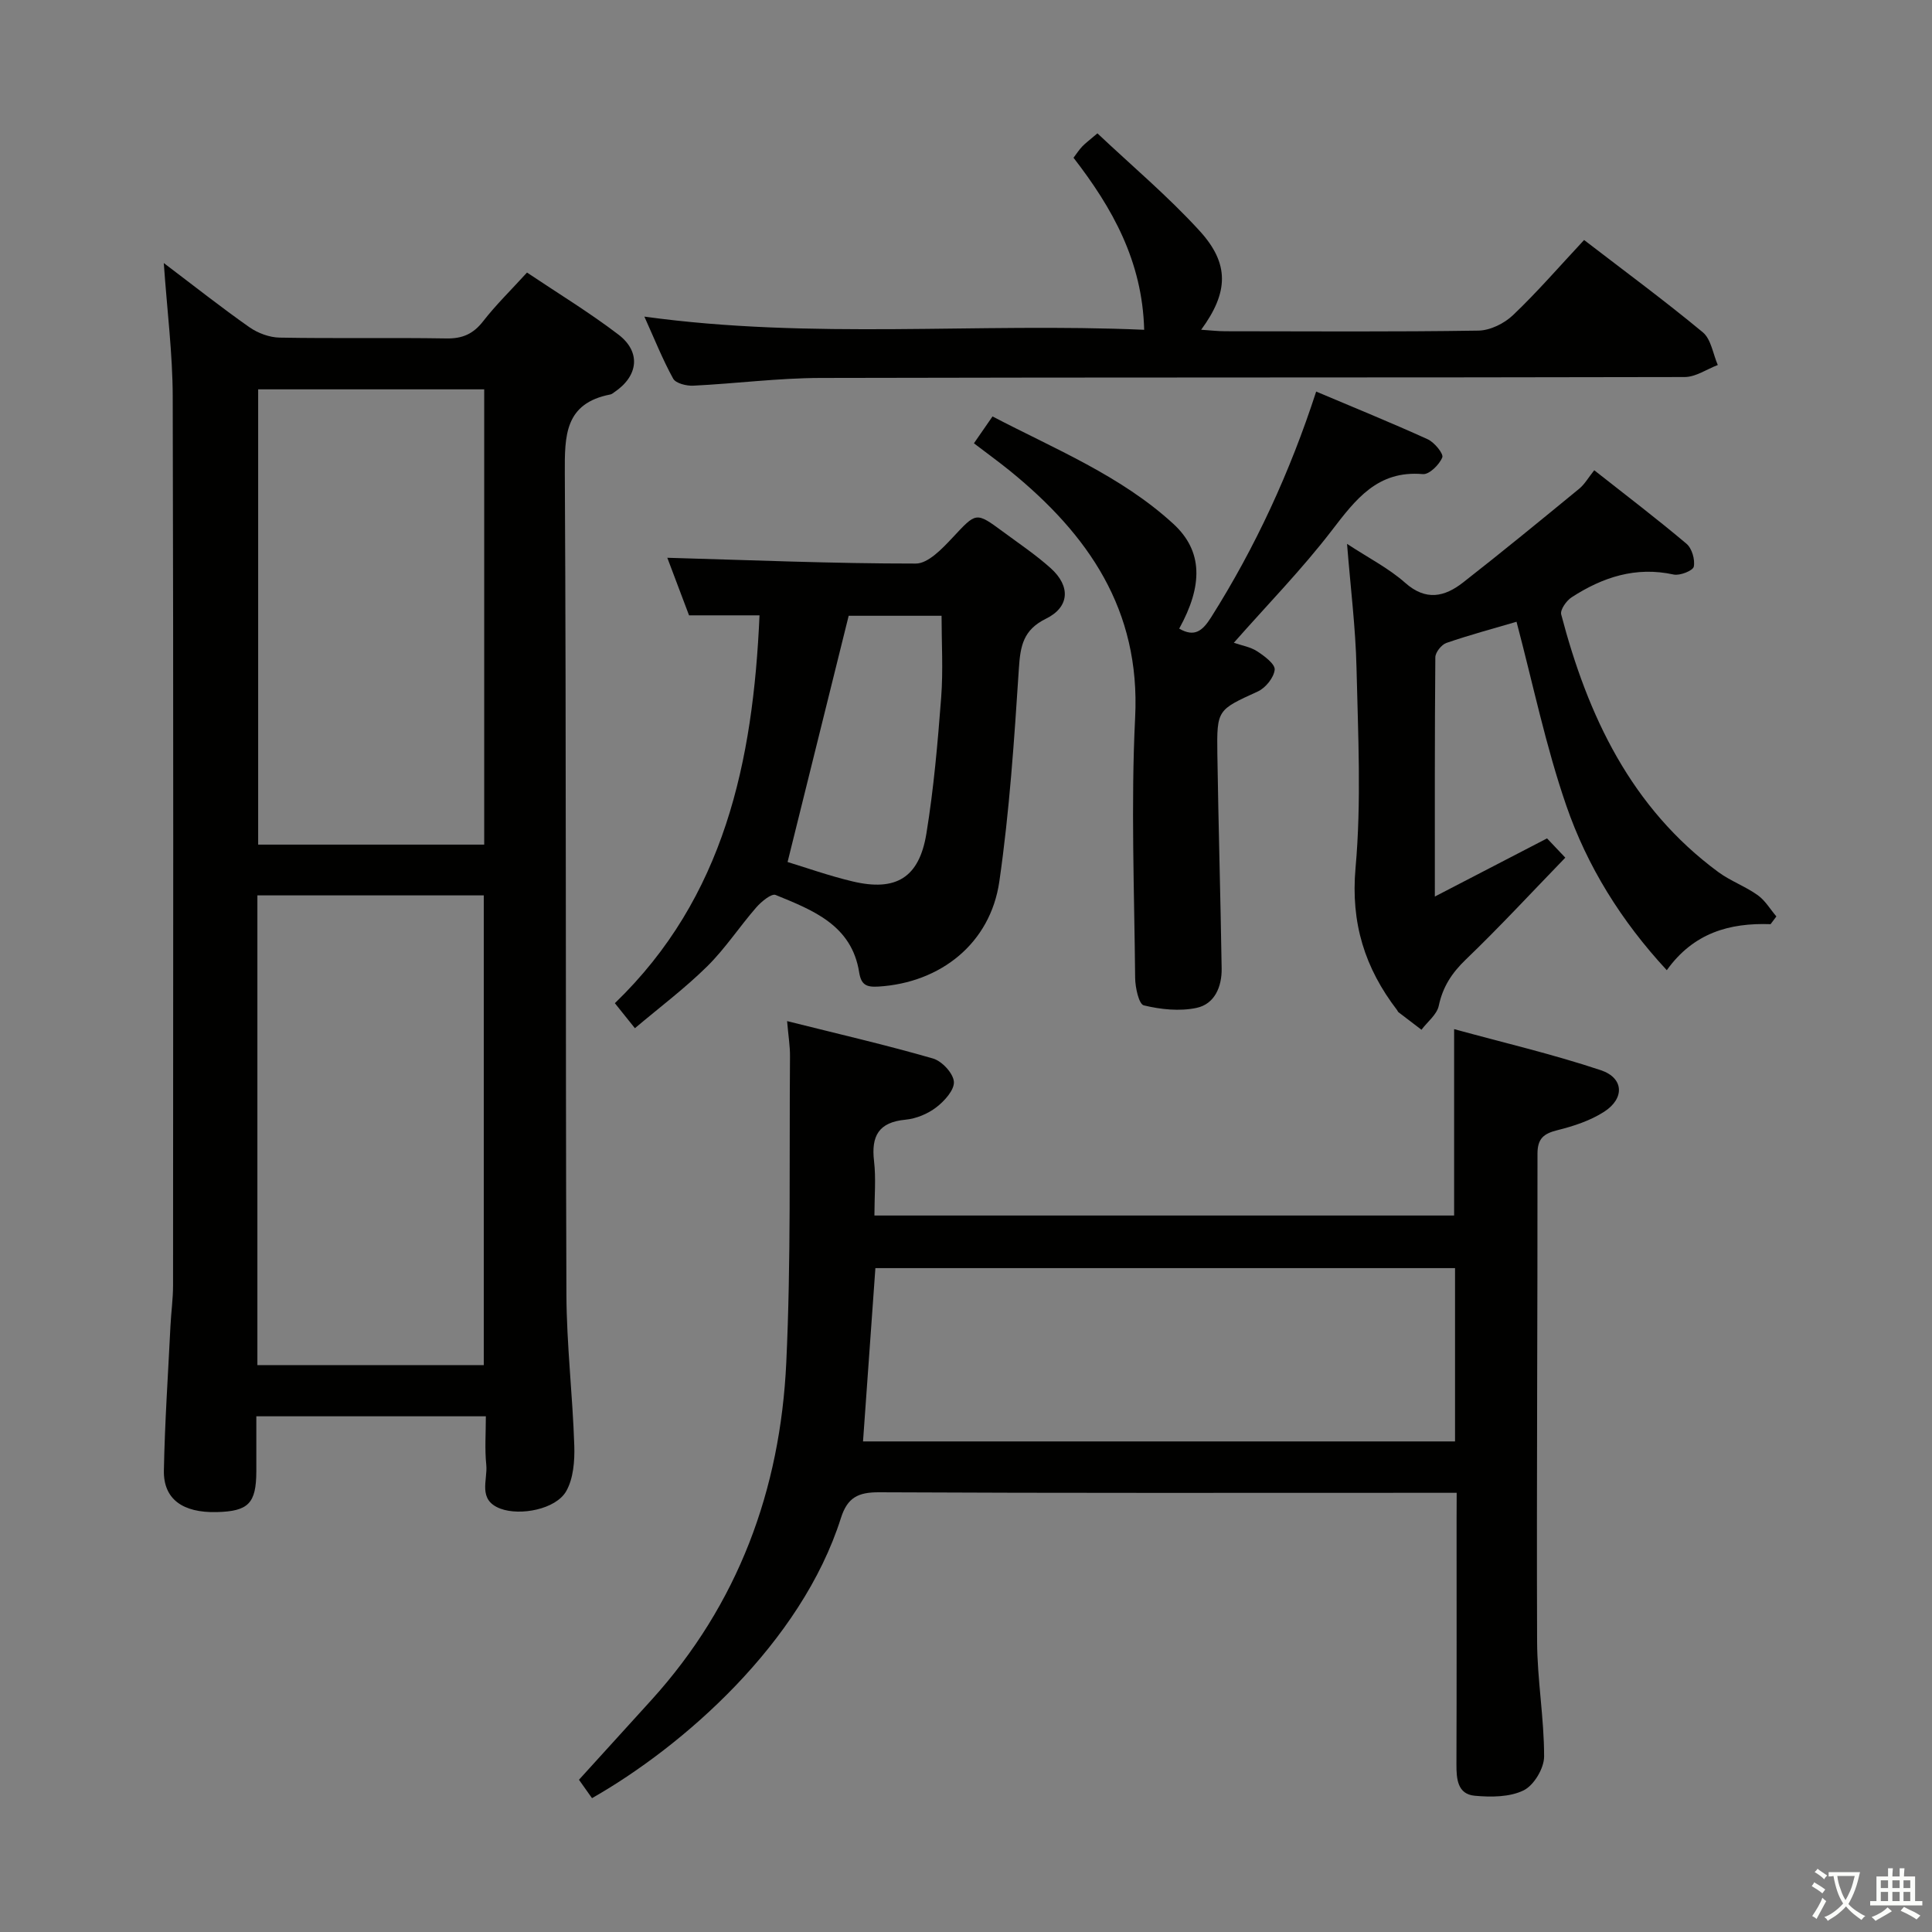 <svg enable-background="new 0 0 400 400" viewBox="0 0 400 400" xmlns="http://www.w3.org/2000/svg"><rect x="0" y="0" width="400" height="400" fill="#808080" stroke="none"/><path d="m377.9 391.2c-.2.3-.4.5-.6.8-.7-.6-1.4-1-2.2-1.5.2-.3.4-.5.5-.8.6.4 1.4.8 2.3 1.5zm-1.8 6.1c-.2-.2-.5-.4-.9-.6.4-.6.8-1.2 1.2-1.9s.7-1.3.9-1.9c.3.3.5.5.8.7-.7 1.3-1.4 2.6-2 3.7zm2.2-9c-.3.3-.5.5-.6.8-.6-.6-1.3-1.1-2-1.5.3-.3.5-.5.6-.7.6.5 1.3.9 2 1.4zm.3.2v-.9h2 4.5c-.3 1.3-.6 2.5-1 3.6s-.9 2.1-1.4 3c.4.5 1 1 1.6 1.4s1.2.8 1.9 1.1c-.3.2-.5.4-.8.8-.4-.3-1-.7-1.6-1.2s-1.2-1.1-1.6-1.6c-.5.6-1.1 1.1-1.7 1.6s-1.4.9-2.1 1.4c-.1-.3-.3-.5-.7-.8.6-.2 1.2-.5 1.9-1s1.4-1.1 2-1.8c-.5-.8-.9-1.6-1.2-2.5s-.6-2-.8-3.2c-.4.1-.7.1-1 .1zm2.5 2.7c.3 1 .7 1.7 1 2.2.3-.5.6-1.1 1-2s.6-1.9.9-3h-3.2-.4c.1.9.3 1.8.7 2.8z" fill="#fbfcfa"/><path d="m396.5 388.5v1.5 3.6h1.5v.9c-.4 0-1 0-1.7 0h-7.9c-.5 0-.9 0-1.2 0v-.9h1.3v-3.5c0-.7 0-1.2 0-1.6h2.4c0-.8 0-1.4 0-1.7h1c0 .3-.1.8-.1 1.7h1.5c0-.8 0-1.4 0-1.7h1c0 .3-.1.9-.1 1.7zm-8.2 9.2c-.2-.3-.5-.5-.8-.8.8-.3 1.4-.6 1.9-.9s1-.7 1.4-1.1c.3.3.6.5.9.8-1.6 1-2.8 1.6-3.4 2zm2.6-6.8v-1.6h-1.5v1.6zm0 2.7v-1.9h-1.5v1.9zm2.4-2.7v-1.6h-1.5v1.6zm0 2.7v-1.9h-1.5v1.9zm.2 2 .7-.8c.4.2.9.5 1.6.8s1.3.7 1.8 1c-.3.3-.5.5-.8.8-.4-.3-1.5-1-3.3-1.8zm2-4.7v-1.6h-1.4v1.6zm0 2.7v-1.9h-1.4v1.9z" fill="#fbfcfa"/><g fill="#010100"><path d="m100.59 293.23c-16.01 0-31.44 0-47.52 0 0 3.88.01 7.65 0 11.42-.03 6.61-1.63 8.25-8.19 8.41-7.05.18-11.06-2.68-10.95-8.61.19-9.97.87-19.94 1.36-29.9.14-2.82.54-5.64.54-8.46.03-61.32.09-122.63-.07-183.95-.02-8.9-1.16-17.79-1.85-27.68 6.36 4.81 11.93 9.22 17.73 13.29 1.76 1.23 4.16 2.12 6.28 2.15 11.49.21 22.99-.02 34.49.17 3.34.06 5.57-.93 7.62-3.56 2.64-3.39 5.75-6.43 9.08-10.08 6.34 4.25 12.86 8.22 18.9 12.82 4.75 3.61 4.16 8.58-.78 11.92-.28.19-.55.44-.86.5-9.46 1.83-9.47 8.5-9.43 16.33.31 56.65.13 113.3.33 169.95.04 10.45 1.29 20.9 1.63 31.36.1 3.16-.18 6.8-1.67 9.42-2.15 3.77-9.54 5.15-13.62 3.62-4.79-1.8-2.62-5.88-2.93-9.05-.34-3.24-.09-6.56-.09-10.07zm-47.3-10.6h46.87c0-32.63 0-64.96 0-97.25-15.83 0-31.24 0-46.87 0zm46.96-107.76c0-31.71 0-62.96 0-94.26-15.88 0-31.4 0-46.8 0v94.26z"/><path d="m301.59 309.07c-2.51 0-4.32 0-6.13 0-37.82 0-75.64.08-113.46-.11-4.35-.02-6.55 1.1-7.89 5.31-8.21 25.92-32.76 47.33-51.54 58.02-1.08-1.52-2.19-3.08-2.7-3.81 5.17-5.69 10.09-11.09 14.99-16.5 17.98-19.83 26.7-43.55 27.93-69.88.99-21.1.6-42.26.77-63.4.02-2.1-.34-4.21-.6-7.29 10.49 2.63 20.42 4.92 30.2 7.74 1.85.53 4.19 3.04 4.33 4.8.14 1.69-1.94 4.01-3.63 5.3-1.77 1.36-4.17 2.36-6.39 2.57-5.55.52-7.12 3.37-6.51 8.57.42 3.59.08 7.28.08 11.27h120.02c0-12.6 0-25 0-38.59 10.14 2.78 20.4 5.18 30.36 8.5 4.8 1.6 4.99 5.85.68 8.62-2.85 1.83-6.28 2.96-9.61 3.79-2.86.71-4.18 1.71-4.17 4.92.03 33.65-.2 67.3-.08 100.95.03 7.94 1.46 15.88 1.45 23.82 0 2.43-2.11 5.96-4.23 7-2.89 1.42-6.76 1.43-10.13 1.12-3.58-.33-3.8-3.49-3.79-6.52.06-16.83.03-33.65.03-50.48.02-1.8.02-3.58.02-5.72zm-.34-46.52c-40.2 0-80.05 0-120.01 0-.86 12.07-1.7 23.77-2.56 35.88h122.57c0-11.99 0-23.88 0-35.88z"/><path d="m366.58 191.34c-8.48-.3-15.94 1.78-21.49 9.53-9.51-10.27-16.49-21.57-20.81-34.09-4.25-12.3-6.89-25.17-10.3-38.05-4.72 1.39-9.67 2.71-14.51 4.38-1.02.35-2.29 1.94-2.3 2.98-.14 16.13-.1 32.26-.1 49.53 8.22-4.26 15.64-8.11 23.23-12.04 1.41 1.49 2.64 2.79 3.78 3.99-6.95 7.17-13.57 14.34-20.6 21.09-2.9 2.79-4.77 5.65-5.6 9.58-.39 1.82-2.34 3.31-3.58 4.96-1.59-1.21-3.19-2.42-4.77-3.64-.12-.1-.17-.28-.27-.42-6.68-8.7-9.63-18.03-8.61-29.44 1.23-13.72.52-27.64.2-41.46-.19-8.26-1.23-16.5-1.96-25.64 4.44 2.92 8.62 5.04 12.02 8.05 4.31 3.83 8.18 2.93 12-.05 8.11-6.34 16.07-12.87 24.03-19.4 1.14-.93 1.91-2.31 3.13-3.84 6.74 5.31 13.05 10.11 19.1 15.22 1.13.95 1.8 3.28 1.51 4.74-.17.83-2.88 1.91-4.17 1.63-7.85-1.72-14.71.56-21.13 4.72-1.08.7-2.4 2.59-2.15 3.54 5.51 21.01 14.45 40.02 32.54 53.35 2.52 1.85 5.59 2.95 8.14 4.77 1.55 1.1 2.6 2.92 3.87 4.41-.4.52-.8 1.06-1.2 1.6z"/><path d="m138.16 115.48c17.35.49 34.4 1.21 51.45 1.2 2.55 0 5.47-3.09 7.58-5.34 4.94-5.27 4.8-5.44 10.45-1.27 3.34 2.47 6.82 4.8 9.9 7.57 4.15 3.73 3.92 8.05-.99 10.46-4.7 2.31-5.3 5.63-5.6 10.28-.96 14.74-1.94 29.52-4.05 44.13-1.86 12.84-12.19 20.96-25.02 21.75-2.49.15-3.58-.33-4-2.95-1.54-9.78-9.6-12.87-17.3-16.02-.86-.35-2.97 1.39-4.01 2.59-3.48 3.99-6.41 8.5-10.16 12.2-4.58 4.52-9.77 8.42-14.96 12.8-1.46-1.82-2.57-3.21-4.15-5.18 22.71-21.89 28.62-50.05 29.95-80.3-4.87 0-9.57 0-14.59 0-1.55-4.11-3.18-8.42-4.5-11.92zm24.9 62.99c3.74 1.13 8.54 2.85 13.47 4.02 8.97 2.13 13.78-.76 15.27-9.91 1.52-9.31 2.34-18.76 3.06-28.17.43-5.66.08-11.39.08-16.92-7.01 0-13.74 0-19.23 0-4.26 17.15-8.35 33.64-12.65 50.98z"/><path d="m133.41 65.55c34.76 4.79 68.99 1.22 103.48 2.73-.38-14.23-6.58-25.21-14.63-35.62.64-.84 1.16-1.66 1.81-2.34.68-.71 1.48-1.29 3.14-2.71 7.1 6.7 14.6 13.01 21.15 20.18 6.23 6.82 6.01 12.72.33 20.48 1.96.13 3.45.31 4.94.31 17.49.02 34.98.14 52.47-.13 2.44-.04 5.35-1.48 7.16-3.21 5.03-4.79 9.6-10.08 14.71-15.55 8.4 6.46 16.68 12.56 24.58 19.11 1.72 1.43 2.1 4.47 3.1 6.77-2.29.87-4.57 2.49-6.86 2.49-59.64.14-119.27.04-178.91.19-8.78.02-17.56 1.17-26.35 1.6-1.41.07-3.62-.48-4.16-1.46-2.2-4-3.9-8.28-5.96-12.84z"/><path d="m201.64 91.78c1.34-1.93 2.37-3.42 3.85-5.56 12.95 6.77 26.57 12.26 37.45 22.25 6.13 5.63 6.13 12.76 1.2 21.68 3.19 1.84 4.83.47 6.62-2.36 9.18-14.54 16.31-30.02 21.74-46.72 7.85 3.32 15.53 6.44 23.08 9.87 1.39.63 3.33 3 3.03 3.76-.61 1.51-2.7 3.57-4.01 3.46-9.4-.82-13.92 5.23-18.9 11.71-6.16 8.02-13.28 15.3-20.25 23.21 1.62.56 3.43.85 4.84 1.77 1.49.97 3.73 2.64 3.62 3.8-.16 1.63-1.88 3.77-3.47 4.5-8.36 3.84-8.53 3.71-8.4 12.95.22 14.8.66 29.6.89 44.41.06 3.77-1.44 7.38-5.23 8.17-3.48.73-7.39.32-10.89-.53-1.02-.25-1.77-3.69-1.79-5.68-.17-17.99-.89-36.01 0-53.95 1.11-22.32-9.73-37.86-25.9-51.02-2.32-1.88-4.73-3.62-7.48-5.72z"/></g></svg>